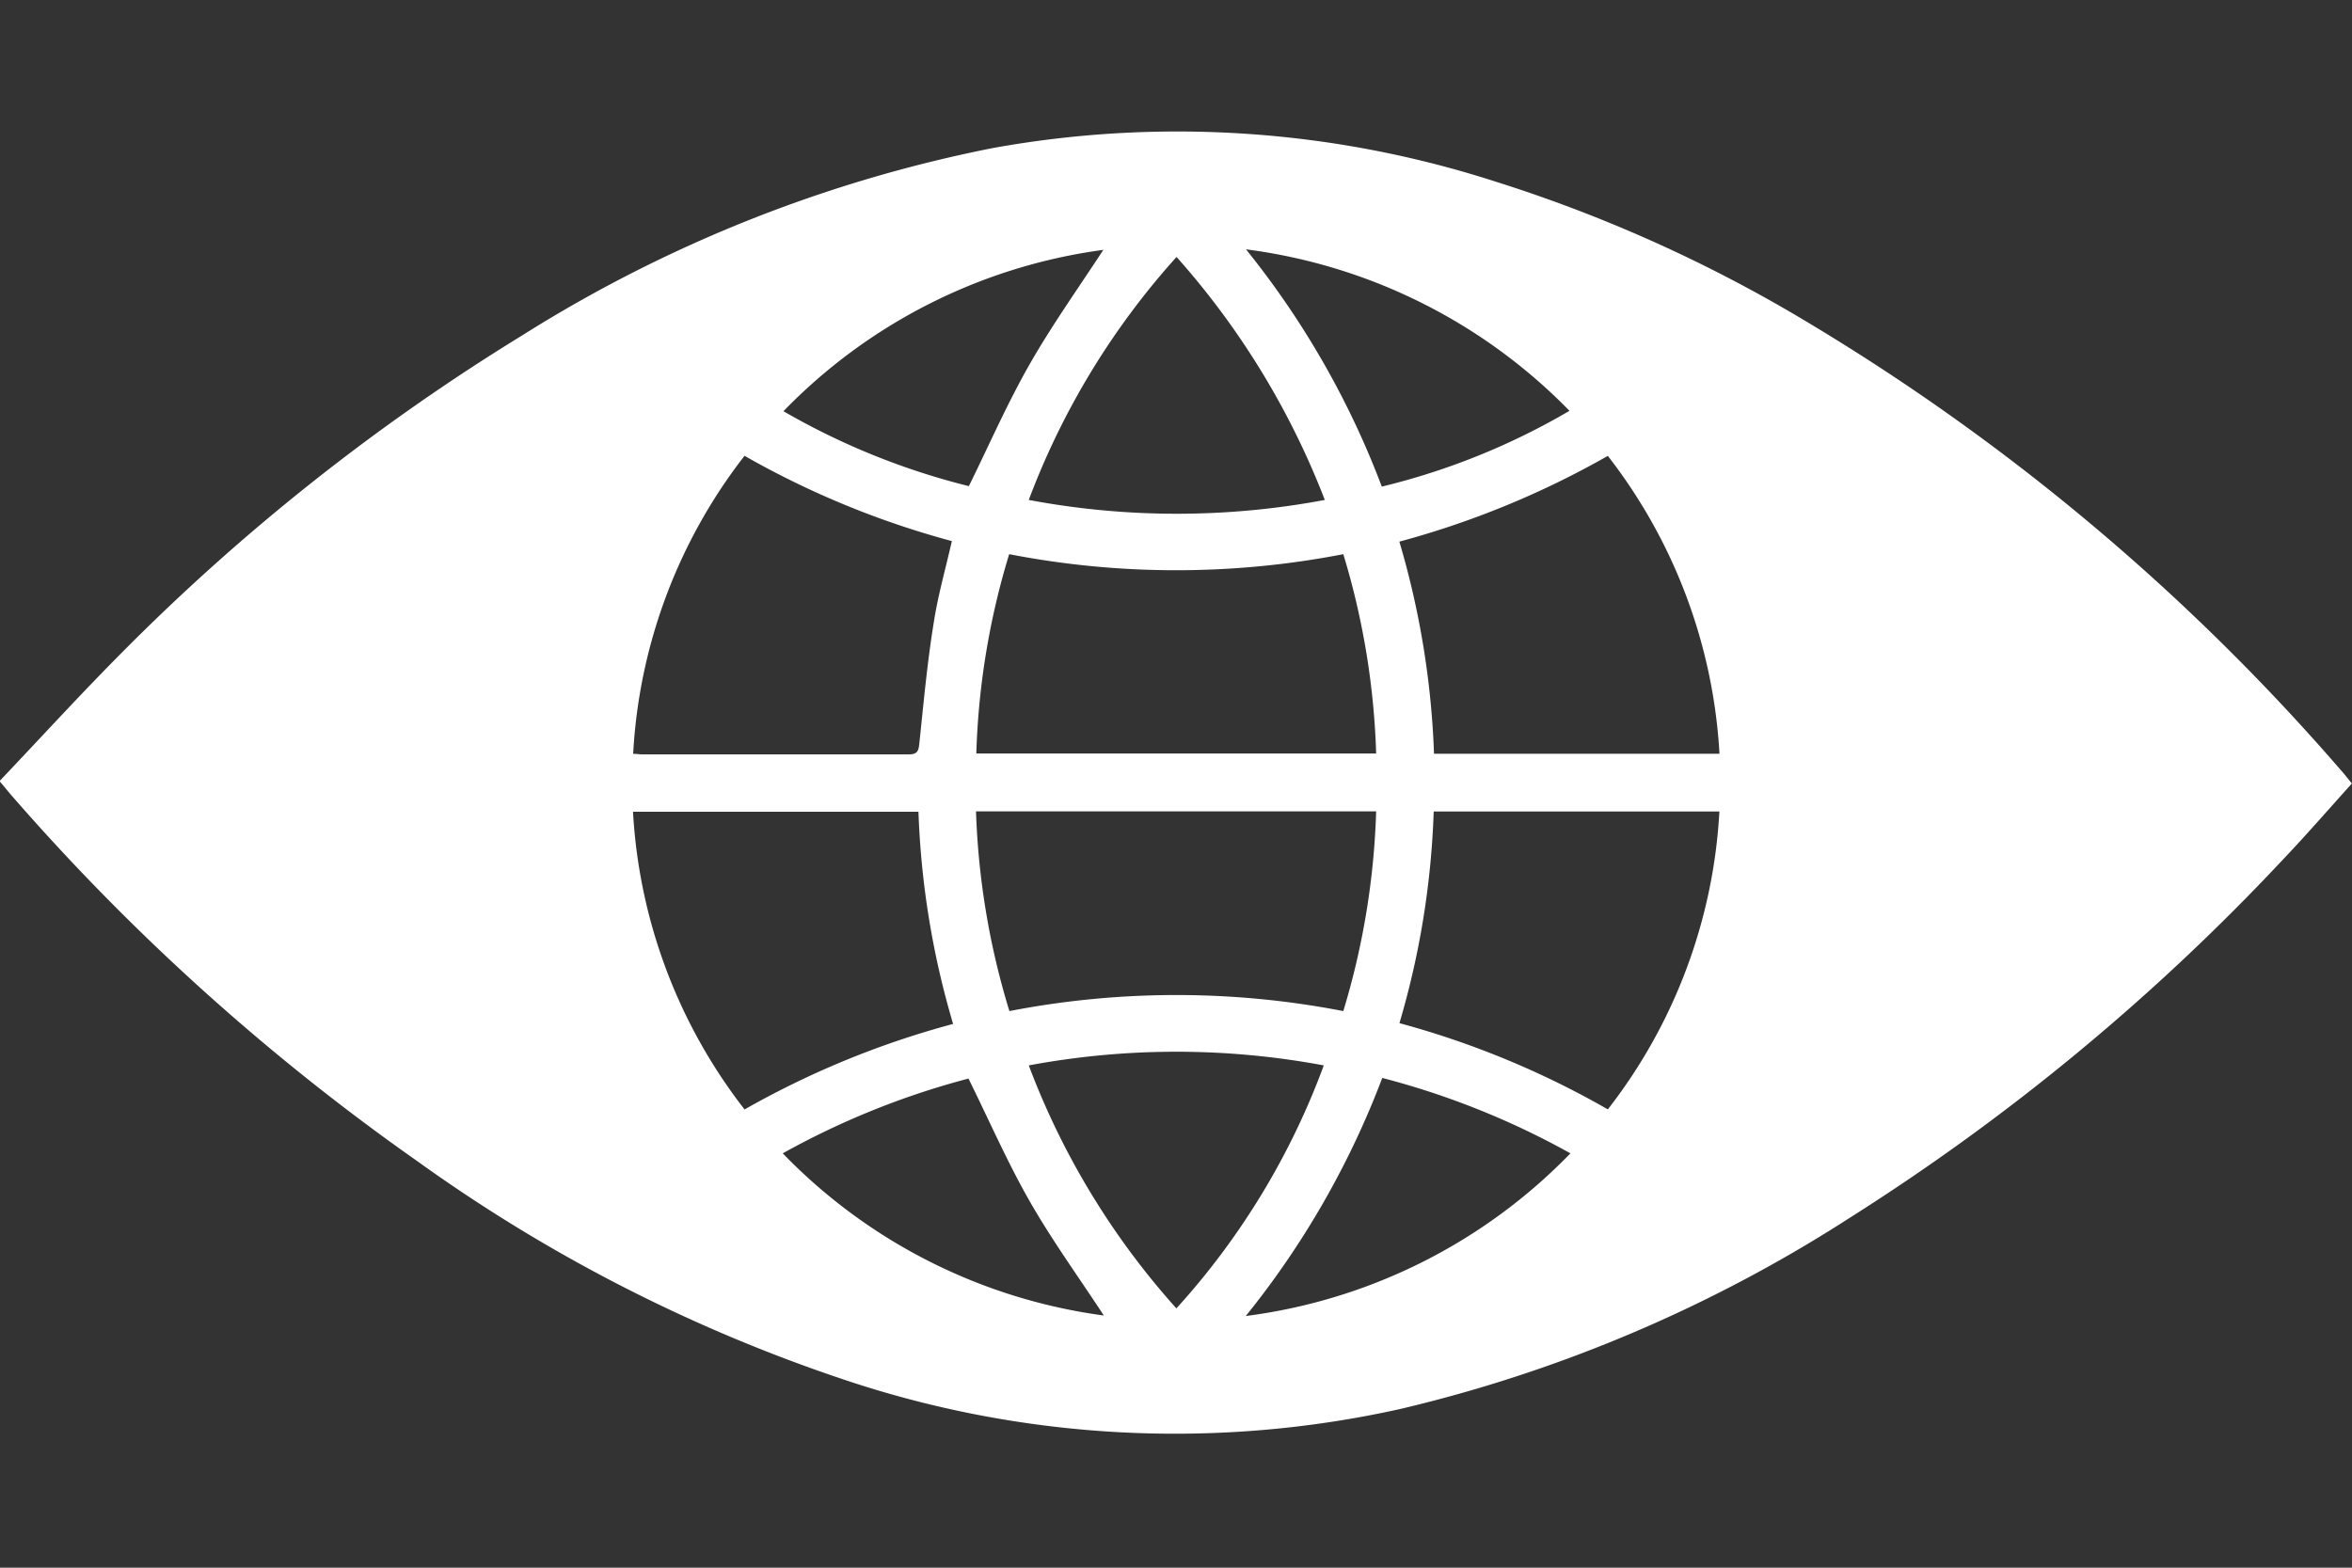 <svg xmlns="http://www.w3.org/2000/svg" width="30" height="20" viewBox="0 0 30 20">
  <rect x="0" y="0" width="30" height="20" fill="#333333" stroke="none"/>
  <defs>
    <style>
      .cls-1 {
        fill: #fff;
        fill-rule: evenodd;
      }
    </style>
  </defs>
  <path id="Фигура_5" data-name="Фигура 5" class="cls-1" d="M944.994,506.372c0.523-.55,1.024-1.1,1.553-1.632a27.277,27.277,0,0,1,5.115-4.055,17.715,17.715,0,0,1,6-2.389,13.212,13.212,0,0,1,6.414.428,18.493,18.493,0,0,1,3.877,1.733,28.053,28.053,0,0,1,6.908,5.779c0.044,0.049.083,0.1,0.137,0.167-0.288.319-.567,0.641-0.86,0.95a28.266,28.266,0,0,1-5.528,4.58,18.368,18.368,0,0,1-5.748,2.449,13.254,13.254,0,0,1-7.129-.385,20.383,20.383,0,0,1-5.4-2.769,28.823,28.823,0,0,1-5.185-4.672C945.105,506.506,945.064,506.455,944.994,506.372Zm12.455,0.385a9.771,9.771,0,0,0,.426,2.549,11.176,11.176,0,0,1,4.259,0,9.775,9.775,0,0,0,.419-2.548h-5.1Zm4.685-3.28a11.192,11.192,0,0,1-4.262,0,9.682,9.682,0,0,0-.419,2.543h5.1A9.745,9.745,0,0,0,962.134,503.477Zm3.374,7.083a6.786,6.786,0,0,0,1.423-3.8h-3.644a10.763,10.763,0,0,1-.437,2.7A11.229,11.229,0,0,1,965.508,510.56Zm1.424-4.537a6.814,6.814,0,0,0-1.424-3.8,11.314,11.314,0,0,1-2.659,1.094,10.874,10.874,0,0,1,.442,2.706h3.641Zm-13.858.738a6.8,6.8,0,0,0,1.423,3.8,11.285,11.285,0,0,1,2.66-1.091,10.829,10.829,0,0,1-.442-2.707h-3.641Zm1.421-4.537a6.792,6.792,0,0,0-1.419,3.8c0.048,0,.078.007,0.108,0.007,1.136,0,2.272,0,3.408,0,0.118,0,.125-0.053.135-0.147,0.054-.512.1-1.025,0.183-1.533,0.053-.347.151-0.687,0.231-1.041A11.194,11.194,0,0,1,954.5,502.224Zm3.627,0.561a10.2,10.2,0,0,0,3.776,0,10.143,10.143,0,0,0-1.891-3.1A9.752,9.752,0,0,0,958.122,502.785Zm0,7.214a9.809,9.809,0,0,0,1.883,3.1,9.483,9.483,0,0,0,1.88-3.1A10.238,10.238,0,0,0,958.117,510Zm0.957-10.405a6.971,6.971,0,0,0-4.086,2.059,9.1,9.1,0,0,0,2.365.956c0.257-.522.488-1.051,0.773-1.551S958.754,500.083,959.074,499.594Zm0,13.595c-0.319-.487-0.658-0.955-0.943-1.453s-0.52-1.037-.783-1.569a10.18,10.18,0,0,0-2.369.954A6.985,6.985,0,0,0,959.074,513.189Zm1.813,0.007a7.007,7.007,0,0,0,4.139-2.075,10.188,10.188,0,0,0-2.4-.962A11.087,11.087,0,0,1,960.887,513.2Zm0-13.609a11.035,11.035,0,0,1,1.733,3.028,8.838,8.838,0,0,0,2.394-.967A7.017,7.017,0,0,0,960.885,499.587Z" transform="translate(-945 -496.407)"/>
</svg>
